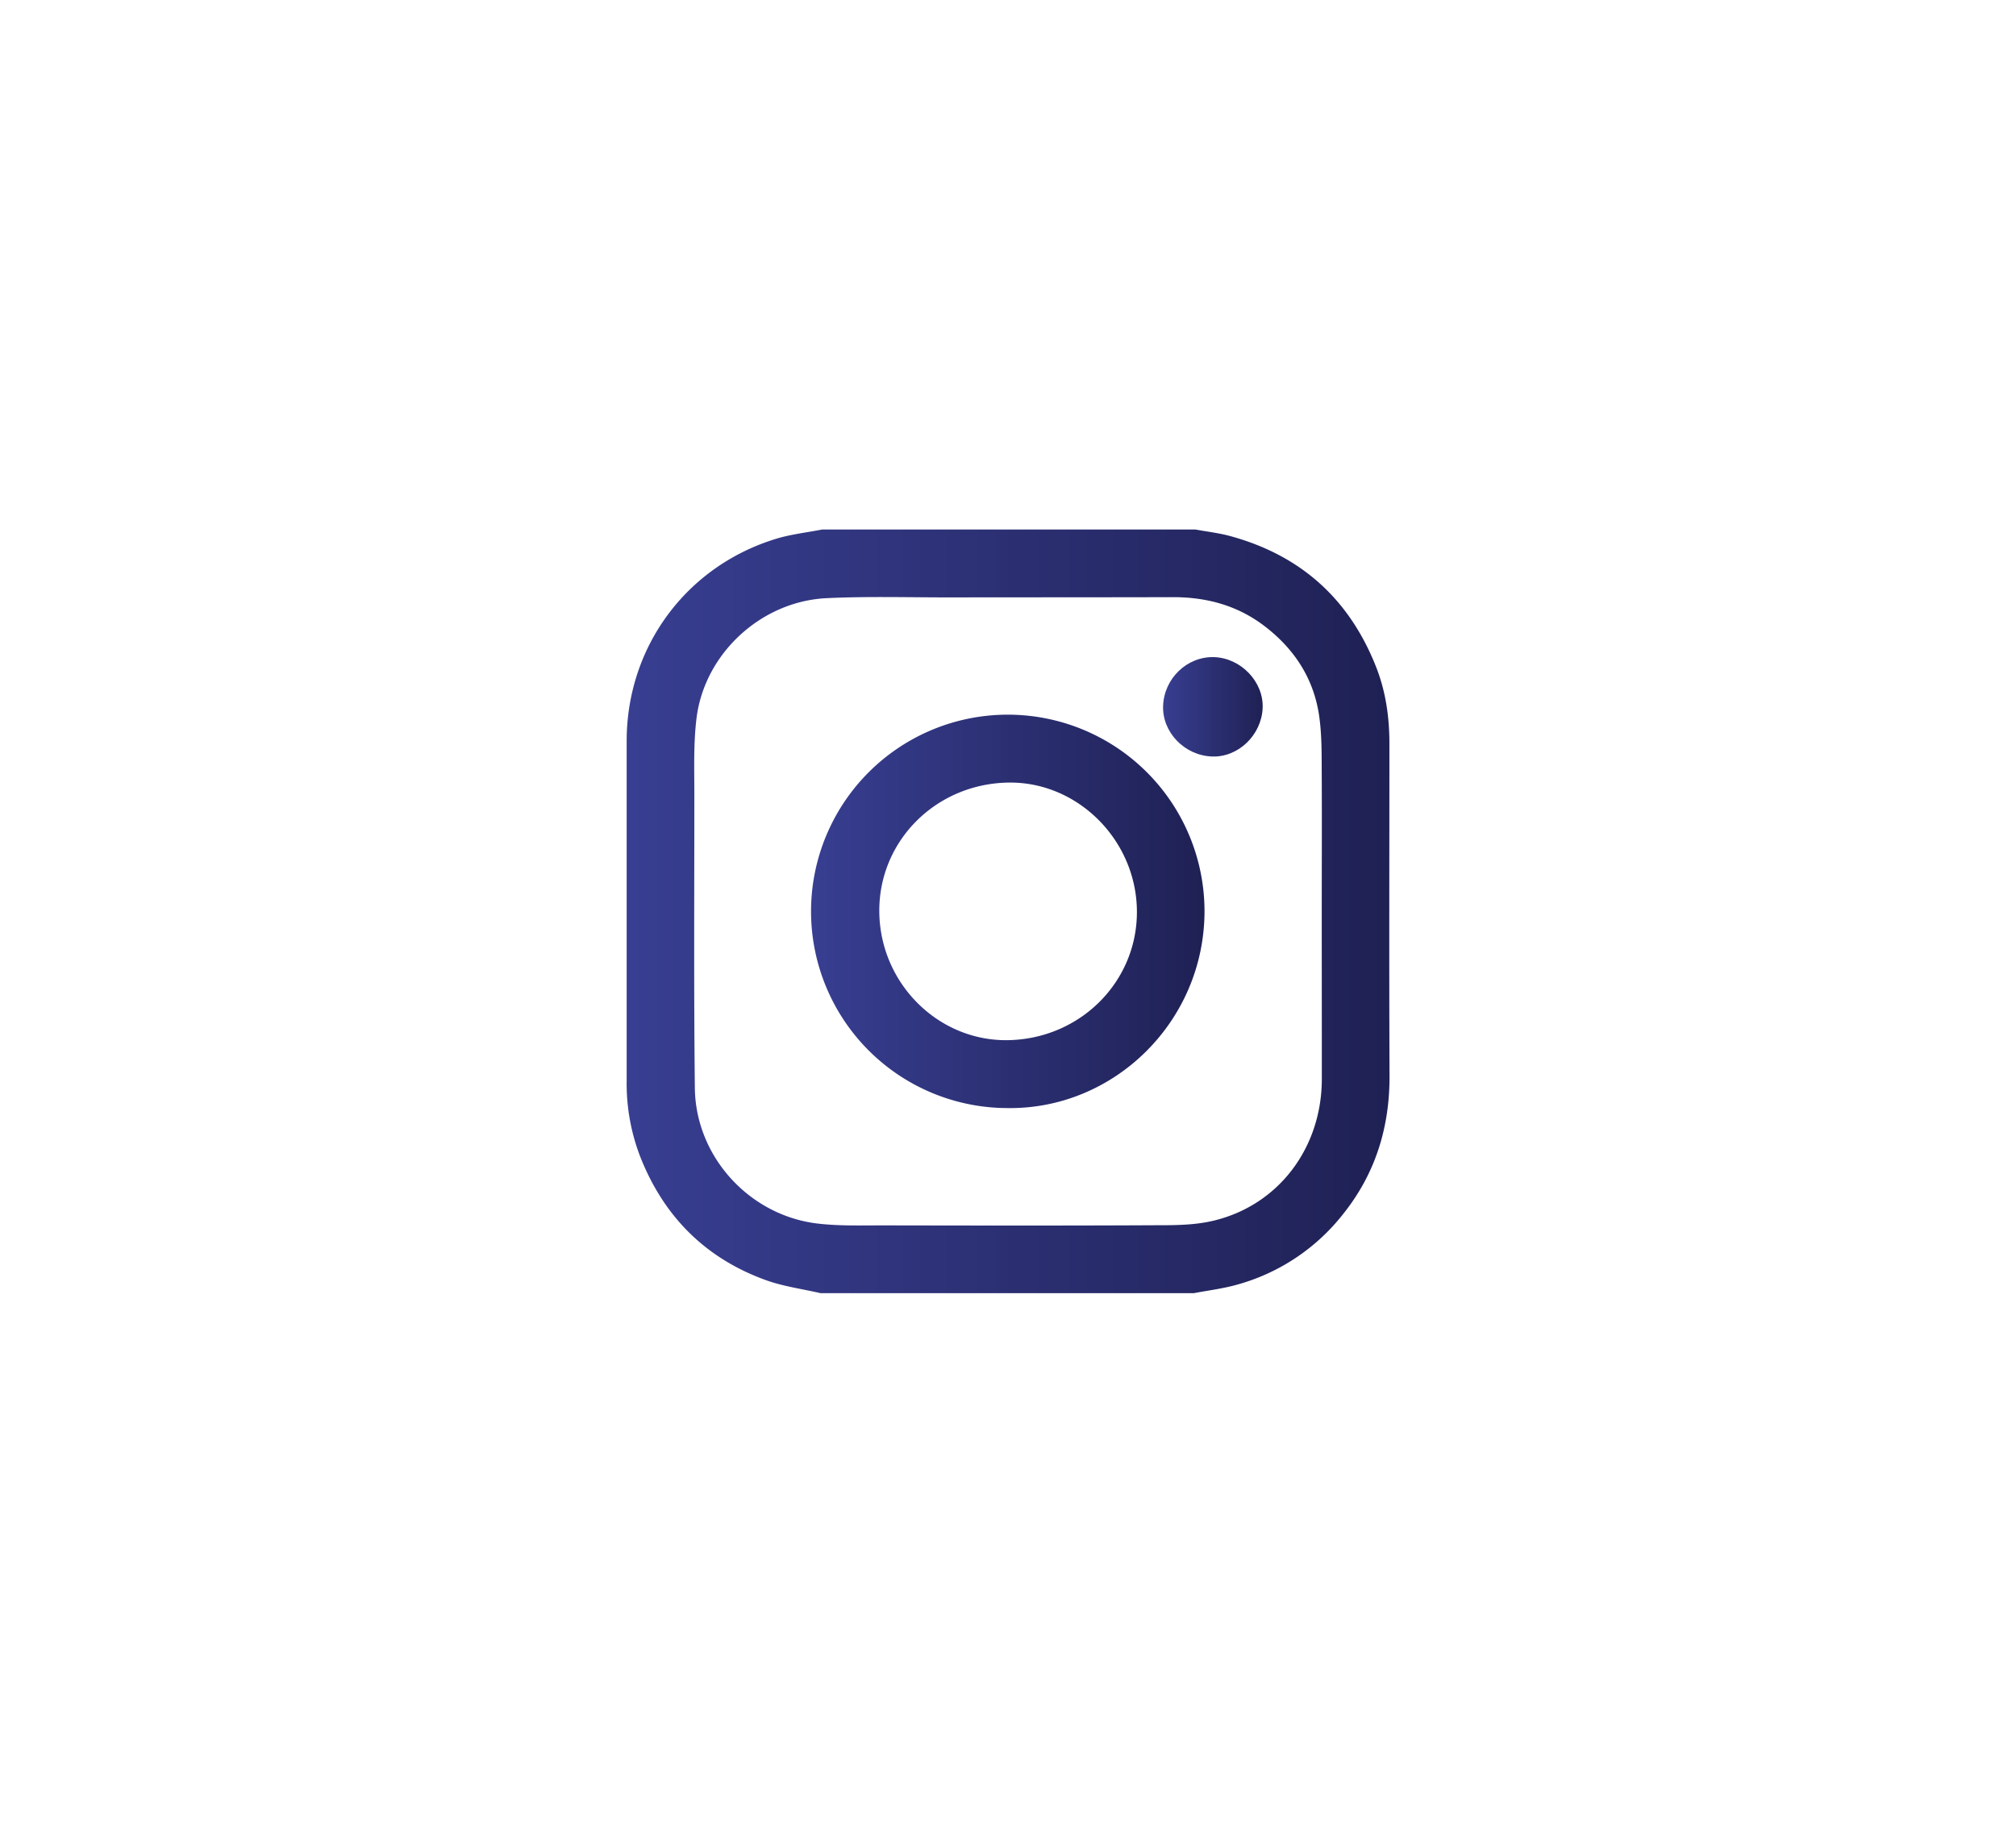 <svg xmlns="http://www.w3.org/2000/svg" xmlns:xlink="http://www.w3.org/1999/xlink" viewBox="0 0 839.68 759.27"><defs><style>.cls-1{fill:url(#Degradado_sin_nombre_13);}.cls-2{fill:url(#Degradado_sin_nombre_13-2);}.cls-3{fill:url(#Degradado_sin_nombre_13-3);}</style><linearGradient id="Degradado_sin_nombre_13" x1="260.95" y1="379.64" x2="578.73" y2="379.64" gradientUnits="userSpaceOnUse"><stop offset="0" stop-color="#383e91"/><stop offset="1" stop-color="#1f2154"/></linearGradient><linearGradient id="Degradado_sin_nombre_13-2" x1="337.91" y1="379.65" x2="501.69" y2="379.65" xlink:href="#Degradado_sin_nombre_13"/><linearGradient id="Degradado_sin_nombre_13-3" x1="484.42" y1="294.44" x2="525.91" y2="294.44" xlink:href="#Degradado_sin_nombre_13"/></defs><g id="Capa_1" data-name="Capa 1"><path class="cls-1" d="M341.78,538.7c-7.7-1.79-15.67-2.83-23-5.51-25.31-9.22-42.64-26.84-52.34-51.92a84.75,84.75,0,0,1-5.43-30.9c0-47.27,0-94.53,0-141.8.07-39,24.64-72.44,61.83-84,6.35-2,13.08-2.71,19.63-4h155.4c4.82.89,9.73,1.44,14.44,2.72q44.16,12,60.92,54.72c4,10.25,5.48,20.94,5.47,31.9,0,46-.15,92.08.05,138.12.09,21.51-5.84,40.83-19.3,57.67a84.76,84.76,0,0,1-44.56,29.55c-5.77,1.59-11.79,2.33-17.69,3.45ZM550.52,379.65c0-18.61.09-37.22,0-55.82-.07-8.5.13-17.09-1.06-25.46-2.22-15.66-10.35-28.12-22.95-37.69-11.37-8.63-24.32-12-38.38-11.92-31,.08-62.09.05-93.14.1-16.92,0-33.87-.49-50.75.32-27.31,1.33-50.88,23.17-54.15,50.13-1.29,10.62-.88,21.47-.89,32.22,0,40.57-.24,81.15.21,121.71.32,28.56,22.68,53.07,51.08,56.45,9.19,1.09,18.57.75,27.86.77,37.55.07,75.1.13,112.65-.06,8.13,0,16.52,0,24.36-1.88,27.15-6.44,45.12-30.31,45.19-58.93C550.56,426.27,550.52,403,550.52,379.65Z"/><path class="cls-2" d="M419.58,461.59a81.94,81.94,0,1,1,82.11-82C501.64,425.38,464.2,462.22,419.58,461.59Zm.06-28.29c30.2-.41,54.13-24.31,53.89-53.83S448.84,325.54,420,326c-30.33.46-54.22,24.54-53.76,54.17S390.85,433.69,419.64,433.3Z"/><path class="cls-3" d="M504.88,315.14c-11.47-.39-20.84-10.06-20.44-21.09.41-11.45,10-20.64,21.19-20.31S526.39,284,525.9,295C525.39,306.25,515.72,315.51,504.88,315.14Z"/></g></svg>